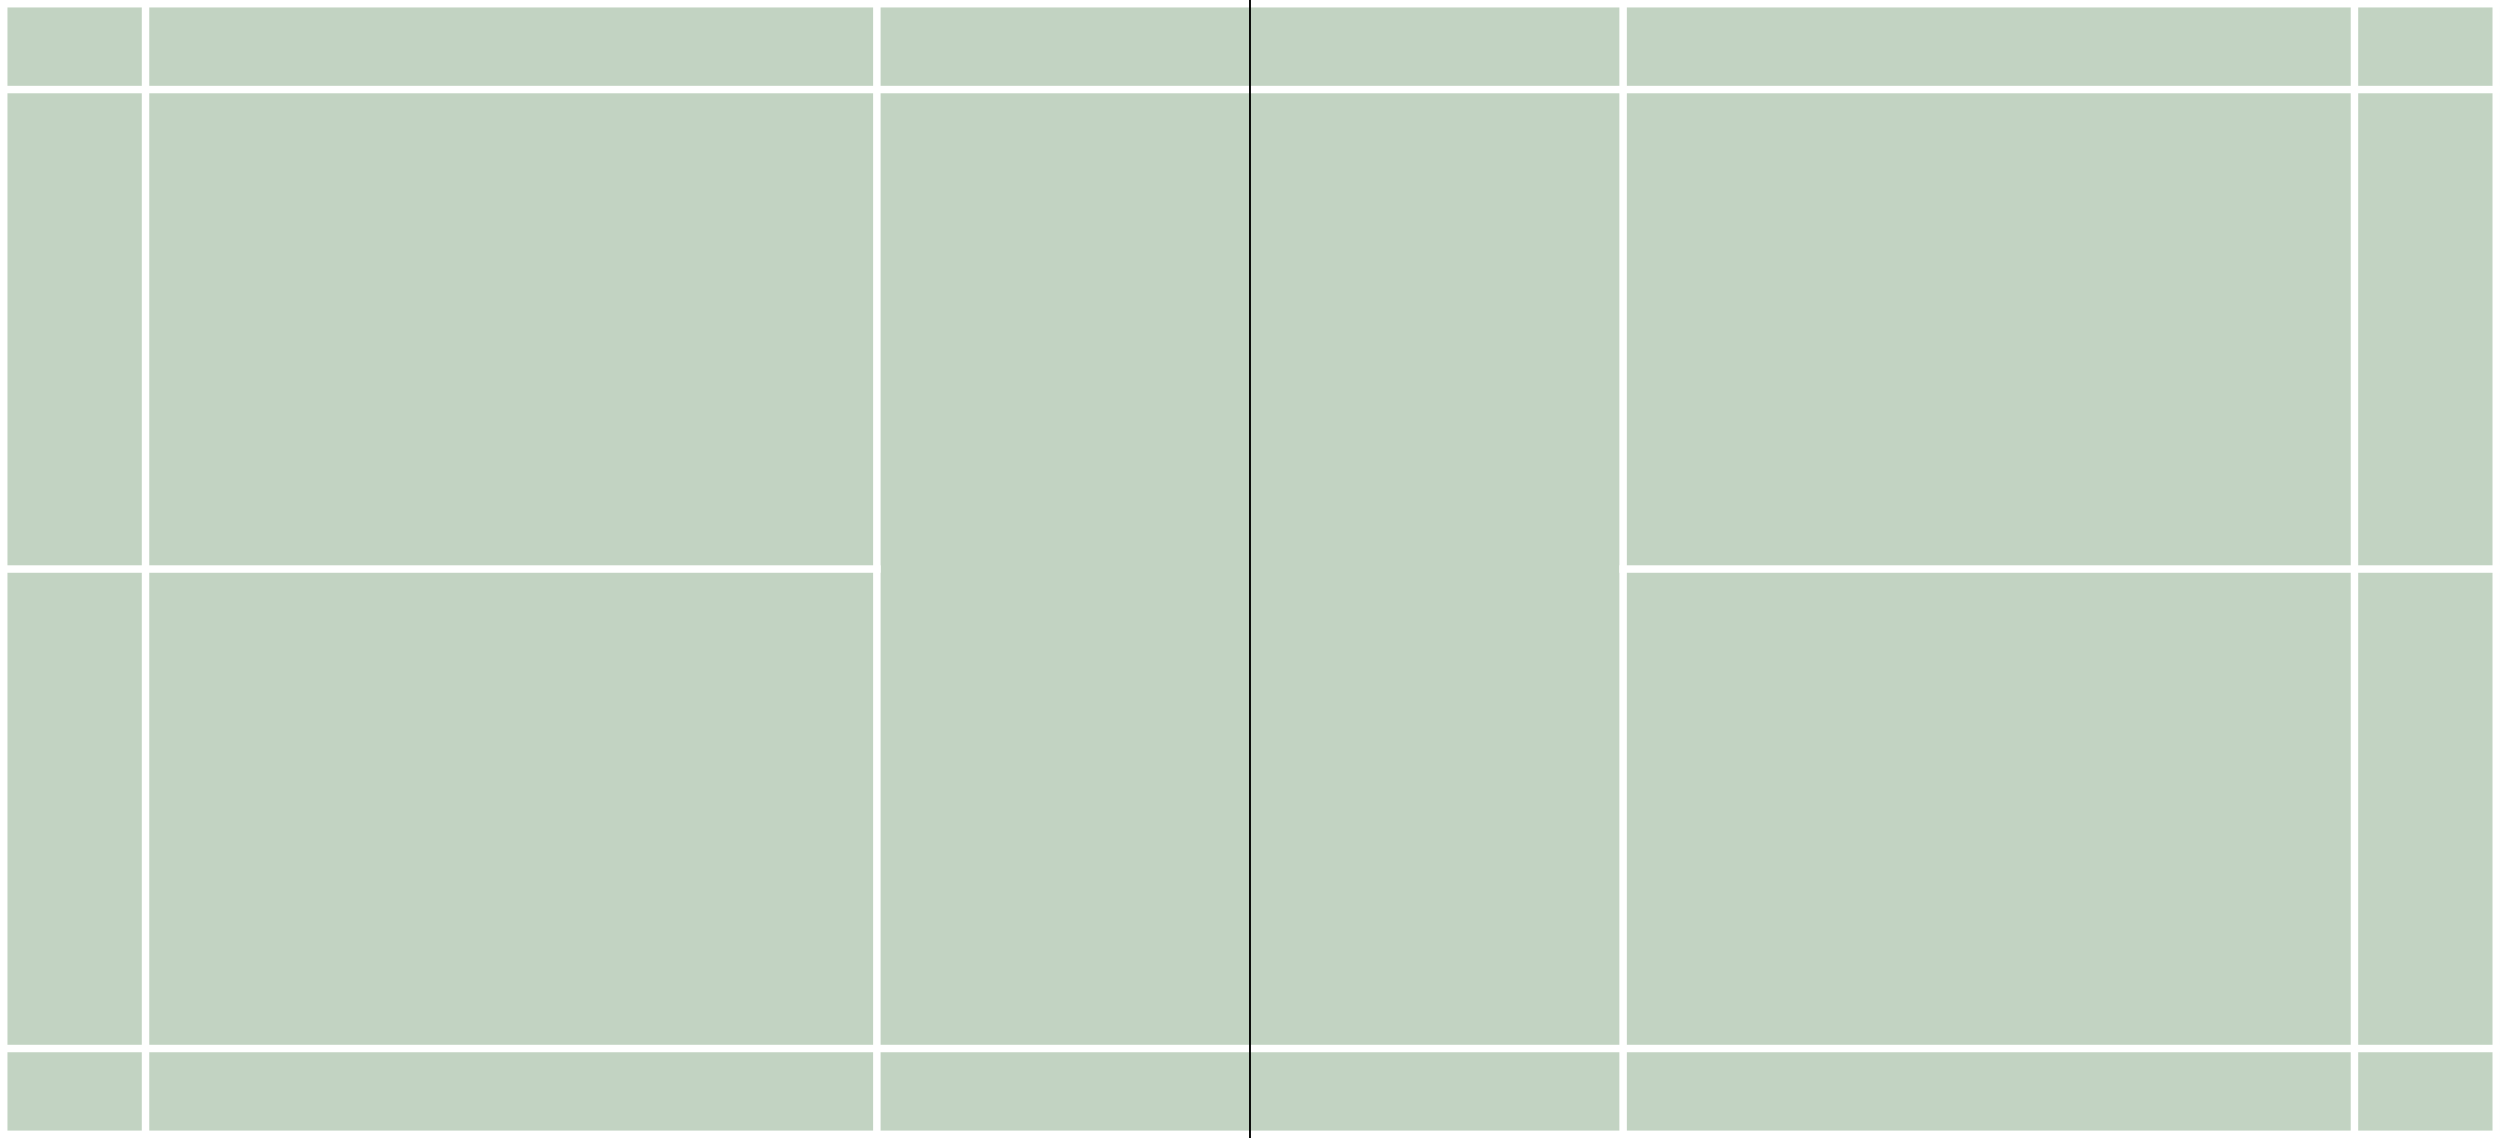 <?xml version="1.0" encoding="UTF-8" standalone="no"?>
<!-- Created with Inkscape (http://www.inkscape.org/) -->

<svg
   xmlns:dc="http://purl.org/dc/elements/1.1/"
   xmlns:cc="http://creativecommons.org/ns#"
   xmlns:rdf="http://www.w3.org/1999/02/22-rdf-syntax-ns#"
   xmlns:svg="http://www.w3.org/2000/svg"
   xmlns="http://www.w3.org/2000/svg"
   xmlns:sodipodi="http://sodipodi.sourceforge.net/DTD/sodipodi-0.dtd"
   xmlns:inkscape="http://www.inkscape.org/namespaces/inkscape"
   width="13.4cm"
   height="6.1cm"
   viewBox="0 0 474.807 216.145"
   id="svg2"
   version="1.1"
   inkscape:version="0.92.2 (5c3e80d, 2017-08-06)"
   sodipodi:docname="court_small.svg">
  <rect x="0" y="0" width="474.807" height="216.145" fill="#808080" stroke="none"/>
  <title
     id="title4255">Badminton Court (To Scale)</title>
  <defs
     id="defs4" />
  <sodipodi:namedview
     id="base"
     pagecolor="#65895c"
     bordercolor="#666666"
     borderopacity="1.0"
     inkscape:pageopacity="0"
     inkscape:pageshadow="2"
     inkscape:zoom="2.1847334"
     inkscape:cx="233.26673"
     inkscape:cy="103.16105"
     inkscape:document-units="cm"
     inkscape:current-layer="layer1"
     showgrid="false"
     units="m"
     inkscape:window-width="1920"
     inkscape:window-height="1031"
     inkscape:window-x="0"
     inkscape:window-y="0"
     inkscape:window-maximized="1"
     width="1340cm"
     fit-margin-top="0"
     fit-margin-left="0"
     fit-margin-right="0"
     fit-margin-bottom="0" />
  <g
     inkscape:label="Layer 1"
     inkscape:groupmode="layer"
     id="layer1"
     transform="translate(0.002,-836.218)">
    <g
       id="g4147"
       transform="matrix(0.01,0,0,0.01,-0.004,1041.84)">
      <rect
         height="21614.174"
         width="47480.316"
         y="-20561.812"
         x="-0.002"
         id="rect4155"
         style="color:#000000;display:inline;overflow:visible;visibility:visible;opacity:1;fill:#c2d3c2;fill-opacity:1;fill-rule:nonzero;stroke:none;stroke-width:10;stroke-linecap:round;stroke-linejoin:miter;stroke-miterlimit:1;stroke-dasharray:none;stroke-dashoffset:0;stroke-opacity:1;marker:none;enable-background:accumulate" />
      <rect
         y="-20561.811"
         x="-0.002"
         height="21614.174"
         width="141.732"
         id="rect4157"
         style="color:#000000;display:inline;overflow:visible;visibility:visible;opacity:1;fill:#ffffff;fill-opacity:1;fill-rule:nonzero;stroke:none;stroke-width:10;stroke-linecap:round;stroke-linejoin:miter;stroke-miterlimit:1;stroke-dasharray:none;stroke-dashoffset:0;stroke-opacity:1;marker:none;enable-background:accumulate" />
      <rect
         y="-20561.811"
         x="47338.578"
         height="21614.174"
         width="141.732"
         id="rect4157-7"
         style="color:#000000;display:inline;overflow:visible;visibility:visible;opacity:1;fill:#ffffff;fill-opacity:1;fill-rule:nonzero;stroke:none;stroke-width:10;stroke-linecap:round;stroke-linejoin:miter;stroke-miterlimit:1;stroke-dasharray:none;stroke-dashoffset:0;stroke-opacity:1;marker:none;enable-background:accumulate" />
      <rect
         y="-20561.811"
         x="2692.911"
         height="21614.174"
         width="141.732"
         id="rect4157-79"
         style="color:#000000;display:inline;overflow:visible;visibility:visible;opacity:1;fill:#ffffff;fill-opacity:1;fill-rule:nonzero;stroke:none;stroke-width:10;stroke-linecap:round;stroke-linejoin:miter;stroke-miterlimit:1;stroke-dasharray:none;stroke-dashoffset:0;stroke-opacity:1;marker:none;enable-background:accumulate" />
      <rect
         y="-20561.811"
         x="44645.668"
         height="21614.174"
         width="141.732"
         id="rect4157-79-9"
         style="color:#000000;display:inline;overflow:visible;visibility:visible;opacity:1;fill:#ffffff;fill-opacity:1;fill-rule:nonzero;stroke:none;stroke-width:10;stroke-linecap:round;stroke-linejoin:miter;stroke-miterlimit:1;stroke-dasharray:none;stroke-dashoffset:0;stroke-opacity:1;marker:none;enable-background:accumulate" />
      <rect
         y="-20561.811"
         x="16582.676"
         height="21614.174"
         width="141.732"
         id="rect4157-79-5"
         style="color:#000000;display:inline;overflow:visible;visibility:visible;opacity:1;fill:#ffffff;fill-opacity:1;fill-rule:nonzero;stroke:none;stroke-width:10;stroke-linecap:round;stroke-linejoin:miter;stroke-miterlimit:1;stroke-dasharray:none;stroke-dashoffset:0;stroke-opacity:1;marker:none;enable-background:accumulate" />
      <rect
         y="-20561.811"
         x="30755.904"
         height="21614.174"
         width="141.732"
         id="rect4157-79-5-3"
         style="color:#000000;display:inline;overflow:visible;visibility:visible;opacity:1;fill:#ffffff;fill-opacity:1;fill-rule:nonzero;stroke:none;stroke-width:10;stroke-linecap:round;stroke-linejoin:miter;stroke-miterlimit:1;stroke-dasharray:none;stroke-dashoffset:0;stroke-opacity:1;marker:none;enable-background:accumulate" />
      <rect
         transform="matrix(0,1,-1,0,0,0)"
         y="-47480.312"
         x="910.63"
         height="47480.316"
         width="141.732"
         id="rect4157-79-5-2"
         style="color:#000000;display:inline;overflow:visible;visibility:visible;opacity:1;fill:#ffffff;fill-opacity:1;fill-rule:nonzero;stroke:none;stroke-width:10;stroke-linecap:round;stroke-linejoin:miter;stroke-miterlimit:1;stroke-dasharray:none;stroke-dashoffset:0;stroke-opacity:1;marker:none;enable-background:accumulate" />
      <rect
         transform="matrix(0,1,-1,0,0,0)"
         y="-47480.312"
         x="-20561.811"
         height="47480.316"
         width="141.732"
         id="rect4157-79-5-2-9"
         style="color:#000000;display:inline;overflow:visible;visibility:visible;opacity:1;fill:#ffffff;fill-opacity:1;fill-rule:nonzero;stroke:none;stroke-width:10;stroke-linecap:round;stroke-linejoin:miter;stroke-miterlimit:1;stroke-dasharray:none;stroke-dashoffset:0;stroke-opacity:1;marker:none;enable-background:accumulate" />
      <rect
         transform="matrix(0,1,-1,0,0,0)"
         y="-47480.312"
         x="-719.291"
         height="47480.316"
         width="141.732"
         id="rect4157-79-5-2-4"
         style="color:#000000;display:inline;overflow:visible;visibility:visible;opacity:1;fill:#ffffff;fill-opacity:1;fill-rule:nonzero;stroke:none;stroke-width:10;stroke-linecap:round;stroke-linejoin:miter;stroke-miterlimit:1;stroke-dasharray:none;stroke-dashoffset:0;stroke-opacity:1;marker:none;enable-background:accumulate" />
      <rect
         transform="matrix(0,1,-1,0,0,0)"
         y="-47480.312"
         x="-18931.891"
         height="47480.316"
         width="141.732"
         id="rect4157-79-5-2-5"
         style="color:#000000;display:inline;overflow:visible;visibility:visible;opacity:1;fill:#ffffff;fill-opacity:1;fill-rule:nonzero;stroke:none;stroke-width:10;stroke-linecap:round;stroke-linejoin:miter;stroke-miterlimit:1;stroke-dasharray:none;stroke-dashoffset:0;stroke-opacity:1;marker:none;enable-background:accumulate" />
      <rect
         transform="matrix(0,1,-1,0,0,0)"
         y="-47480.312"
         x="-9825.591"
         height="47480.316"
         width="141.732"
         id="rect4157-79-5-2-7"
         style="color:#000000;display:inline;overflow:visible;visibility:visible;opacity:1;fill:#ffffff;fill-opacity:1;fill-rule:nonzero;stroke:none;stroke-width:10;stroke-linecap:round;stroke-linejoin:miter;stroke-miterlimit:1;stroke-dasharray:none;stroke-dashoffset:0;stroke-opacity:1;marker:none;enable-background:accumulate" />
      <path
         sodipodi:nodetypes="cc"
         inkscape:connector-curvature="0"
         id="path4257"
         d="m 23740.156,-20561.81 0,21614.173"
         style="fill:none;fill-rule:evenodd;stroke:#000000;stroke-width:35.433;stroke-linecap:butt;stroke-linejoin:miter;stroke-miterlimit:4;stroke-dasharray:none;stroke-opacity:1" />
    </g>
    <rect
       style="color:#000000;display:inline;overflow:visible;visibility:visible;opacity:1;fill:#c2d3c2;fill-opacity:1;fill-rule:nonzero;stroke:none;stroke-width:0.1;stroke-linecap:round;stroke-linejoin:miter;stroke-miterlimit:1;stroke-dasharray:none;stroke-dashoffset:0;stroke-opacity:1;marker:none;enable-background:accumulate"
       id="rect4155-6"
       x="-0.004"
       y="836.218"
       width="474.806"
       height="216.145" />
    <rect
       style="color:#000000;display:inline;overflow:visible;visibility:visible;opacity:1;fill:#ffffff;fill-opacity:1;fill-rule:nonzero;stroke:none;stroke-width:0.1;stroke-linecap:round;stroke-linejoin:miter;stroke-miterlimit:1;stroke-dasharray:none;stroke-dashoffset:0;stroke-opacity:1;marker:none;enable-background:accumulate"
       id="rect4157-75"
       width="1.417"
       height="216.145"
       x="-0.004"
       y="836.218" />
    <rect
       style="color:#000000;display:inline;overflow:visible;visibility:visible;opacity:1;fill:#ffffff;fill-opacity:1;fill-rule:nonzero;stroke:none;stroke-width:0.1;stroke-linecap:round;stroke-linejoin:miter;stroke-miterlimit:1;stroke-dasharray:none;stroke-dashoffset:0;stroke-opacity:1;marker:none;enable-background:accumulate"
       id="rect4157-7-3"
       width="1.417"
       height="216.145"
       x="473.385"
       y="836.218" />
    <rect
       style="color:#000000;display:inline;overflow:visible;visibility:visible;opacity:1;fill:#ffffff;fill-opacity:1;fill-rule:nonzero;stroke:none;stroke-width:0.1;stroke-linecap:round;stroke-linejoin:miter;stroke-miterlimit:1;stroke-dasharray:none;stroke-dashoffset:0;stroke-opacity:1;marker:none;enable-background:accumulate"
       id="rect4157-79-56"
       width="1.417"
       height="216.145"
       x="26.925"
       y="836.218" />
    <rect
       style="color:#000000;display:inline;overflow:visible;visibility:visible;opacity:1;fill:#ffffff;fill-opacity:1;fill-rule:nonzero;stroke:none;stroke-width:0.1;stroke-linecap:round;stroke-linejoin:miter;stroke-miterlimit:1;stroke-dasharray:none;stroke-dashoffset:0;stroke-opacity:1;marker:none;enable-background:accumulate"
       id="rect4157-79-9-2"
       width="1.417"
       height="216.145"
       x="446.456"
       y="836.218" />
    <rect
       style="color:#000000;display:inline;overflow:visible;visibility:visible;opacity:1;fill:#ffffff;fill-opacity:1;fill-rule:nonzero;stroke:none;stroke-width:0.1;stroke-linecap:round;stroke-linejoin:miter;stroke-miterlimit:1;stroke-dasharray:none;stroke-dashoffset:0;stroke-opacity:1;marker:none;enable-background:accumulate"
       id="rect4157-79-5-9"
       width="1.417"
       height="216.145"
       x="165.824"
       y="836.218" />
    <rect
       style="color:#000000;display:inline;overflow:visible;visibility:visible;opacity:1;fill:#ffffff;fill-opacity:1;fill-rule:nonzero;stroke:none;stroke-width:0.1;stroke-linecap:round;stroke-linejoin:miter;stroke-miterlimit:1;stroke-dasharray:none;stroke-dashoffset:0;stroke-opacity:1;marker:none;enable-background:accumulate"
       id="rect4157-79-5-3-1"
       width="1.417"
       height="216.145"
       x="307.557"
       y="836.218" />
    <rect
       style="color:#000000;display:inline;overflow:visible;visibility:visible;opacity:1;fill:#ffffff;fill-opacity:1;fill-rule:nonzero;stroke:none;stroke-width:0.1;stroke-linecap:round;stroke-linejoin:miter;stroke-miterlimit:1;stroke-dasharray:none;stroke-dashoffset:0;stroke-opacity:1;marker:none;enable-background:accumulate"
       id="rect4157-79-5-2-2"
       width="1.417"
       height="474.806"
       x="1050.946"
       y="-474.803"
       transform="rotate(90)" />
    <rect
       style="color:#000000;display:inline;overflow:visible;visibility:visible;opacity:1;fill:#ffffff;fill-opacity:1;fill-rule:nonzero;stroke:none;stroke-width:0.1;stroke-linecap:round;stroke-linejoin:miter;stroke-miterlimit:1;stroke-dasharray:none;stroke-dashoffset:0;stroke-opacity:1;marker:none;enable-background:accumulate"
       id="rect4157-79-5-2-9-7"
       width="1.417"
       height="474.806"
       x="836.218"
       y="-474.803"
       transform="rotate(90)" />
    <rect
       style="color:#000000;display:inline;overflow:visible;visibility:visible;opacity:1;fill:#ffffff;fill-opacity:1;fill-rule:nonzero;stroke:none;stroke-width:0.1;stroke-linecap:round;stroke-linejoin:miter;stroke-miterlimit:1;stroke-dasharray:none;stroke-dashoffset:0;stroke-opacity:1;marker:none;enable-background:accumulate"
       id="rect4157-79-5-2-4-0"
       width="1.417"
       height="474.806"
       x="1034.647"
       y="-474.803"
       transform="rotate(90)" />
    <rect
       style="color:#000000;display:inline;overflow:visible;visibility:visible;opacity:1;fill:#ffffff;fill-opacity:1;fill-rule:nonzero;stroke:none;stroke-width:0.1;stroke-linecap:round;stroke-linejoin:miter;stroke-miterlimit:1;stroke-dasharray:none;stroke-dashoffset:0;stroke-opacity:1;marker:none;enable-background:accumulate"
       id="rect4157-79-5-2-5-9"
       width="1.417"
       height="474.806"
       x="852.518"
       y="-474.803"
       transform="rotate(90)" />
    <path
       style="fill:none;fill-rule:evenodd;stroke:#000000;stroke-width:0.354;stroke-linecap:butt;stroke-linejoin:miter;stroke-miterlimit:4;stroke-dasharray:none;stroke-opacity:1"
       d="M 237.399,836.218 V 1052.363"
       id="path4257-6"
       inkscape:connector-curvature="0"
       sodipodi:nodetypes="cc" />
    <rect
       style="color:#000000;display:inline;overflow:visible;visibility:visible;opacity:1;fill:#ffffff;fill-opacity:1;fill-rule:nonzero;stroke:none;stroke-width:0.142;stroke-linecap:round;stroke-linejoin:miter;stroke-miterlimit:4;stroke-dasharray:none;stroke-dashoffset:0;stroke-opacity:1;marker:none;enable-background:accumulate"
       id="rect4157-79-5-2-7-3-0"
       width="1.417"
       height="167.244"
       x="943.582"
       y="-167.24"
       transform="rotate(90)" />
    <rect
       style="color:#000000;display:inline;overflow:visible;visibility:visible;opacity:1;fill:#ffffff;fill-opacity:1;fill-rule:nonzero;stroke:none;stroke-width:0.142;stroke-linecap:round;stroke-linejoin:miter;stroke-miterlimit:4;stroke-dasharray:none;stroke-dashoffset:0;stroke-opacity:1;marker:none;enable-background:accumulate"
       id="rect4157-79-5-2-7-3-0-6"
       width="1.417"
       height="167.244"
       x="943.582"
       y="-474.801"
       transform="rotate(90)" />
  </g>
</svg>

